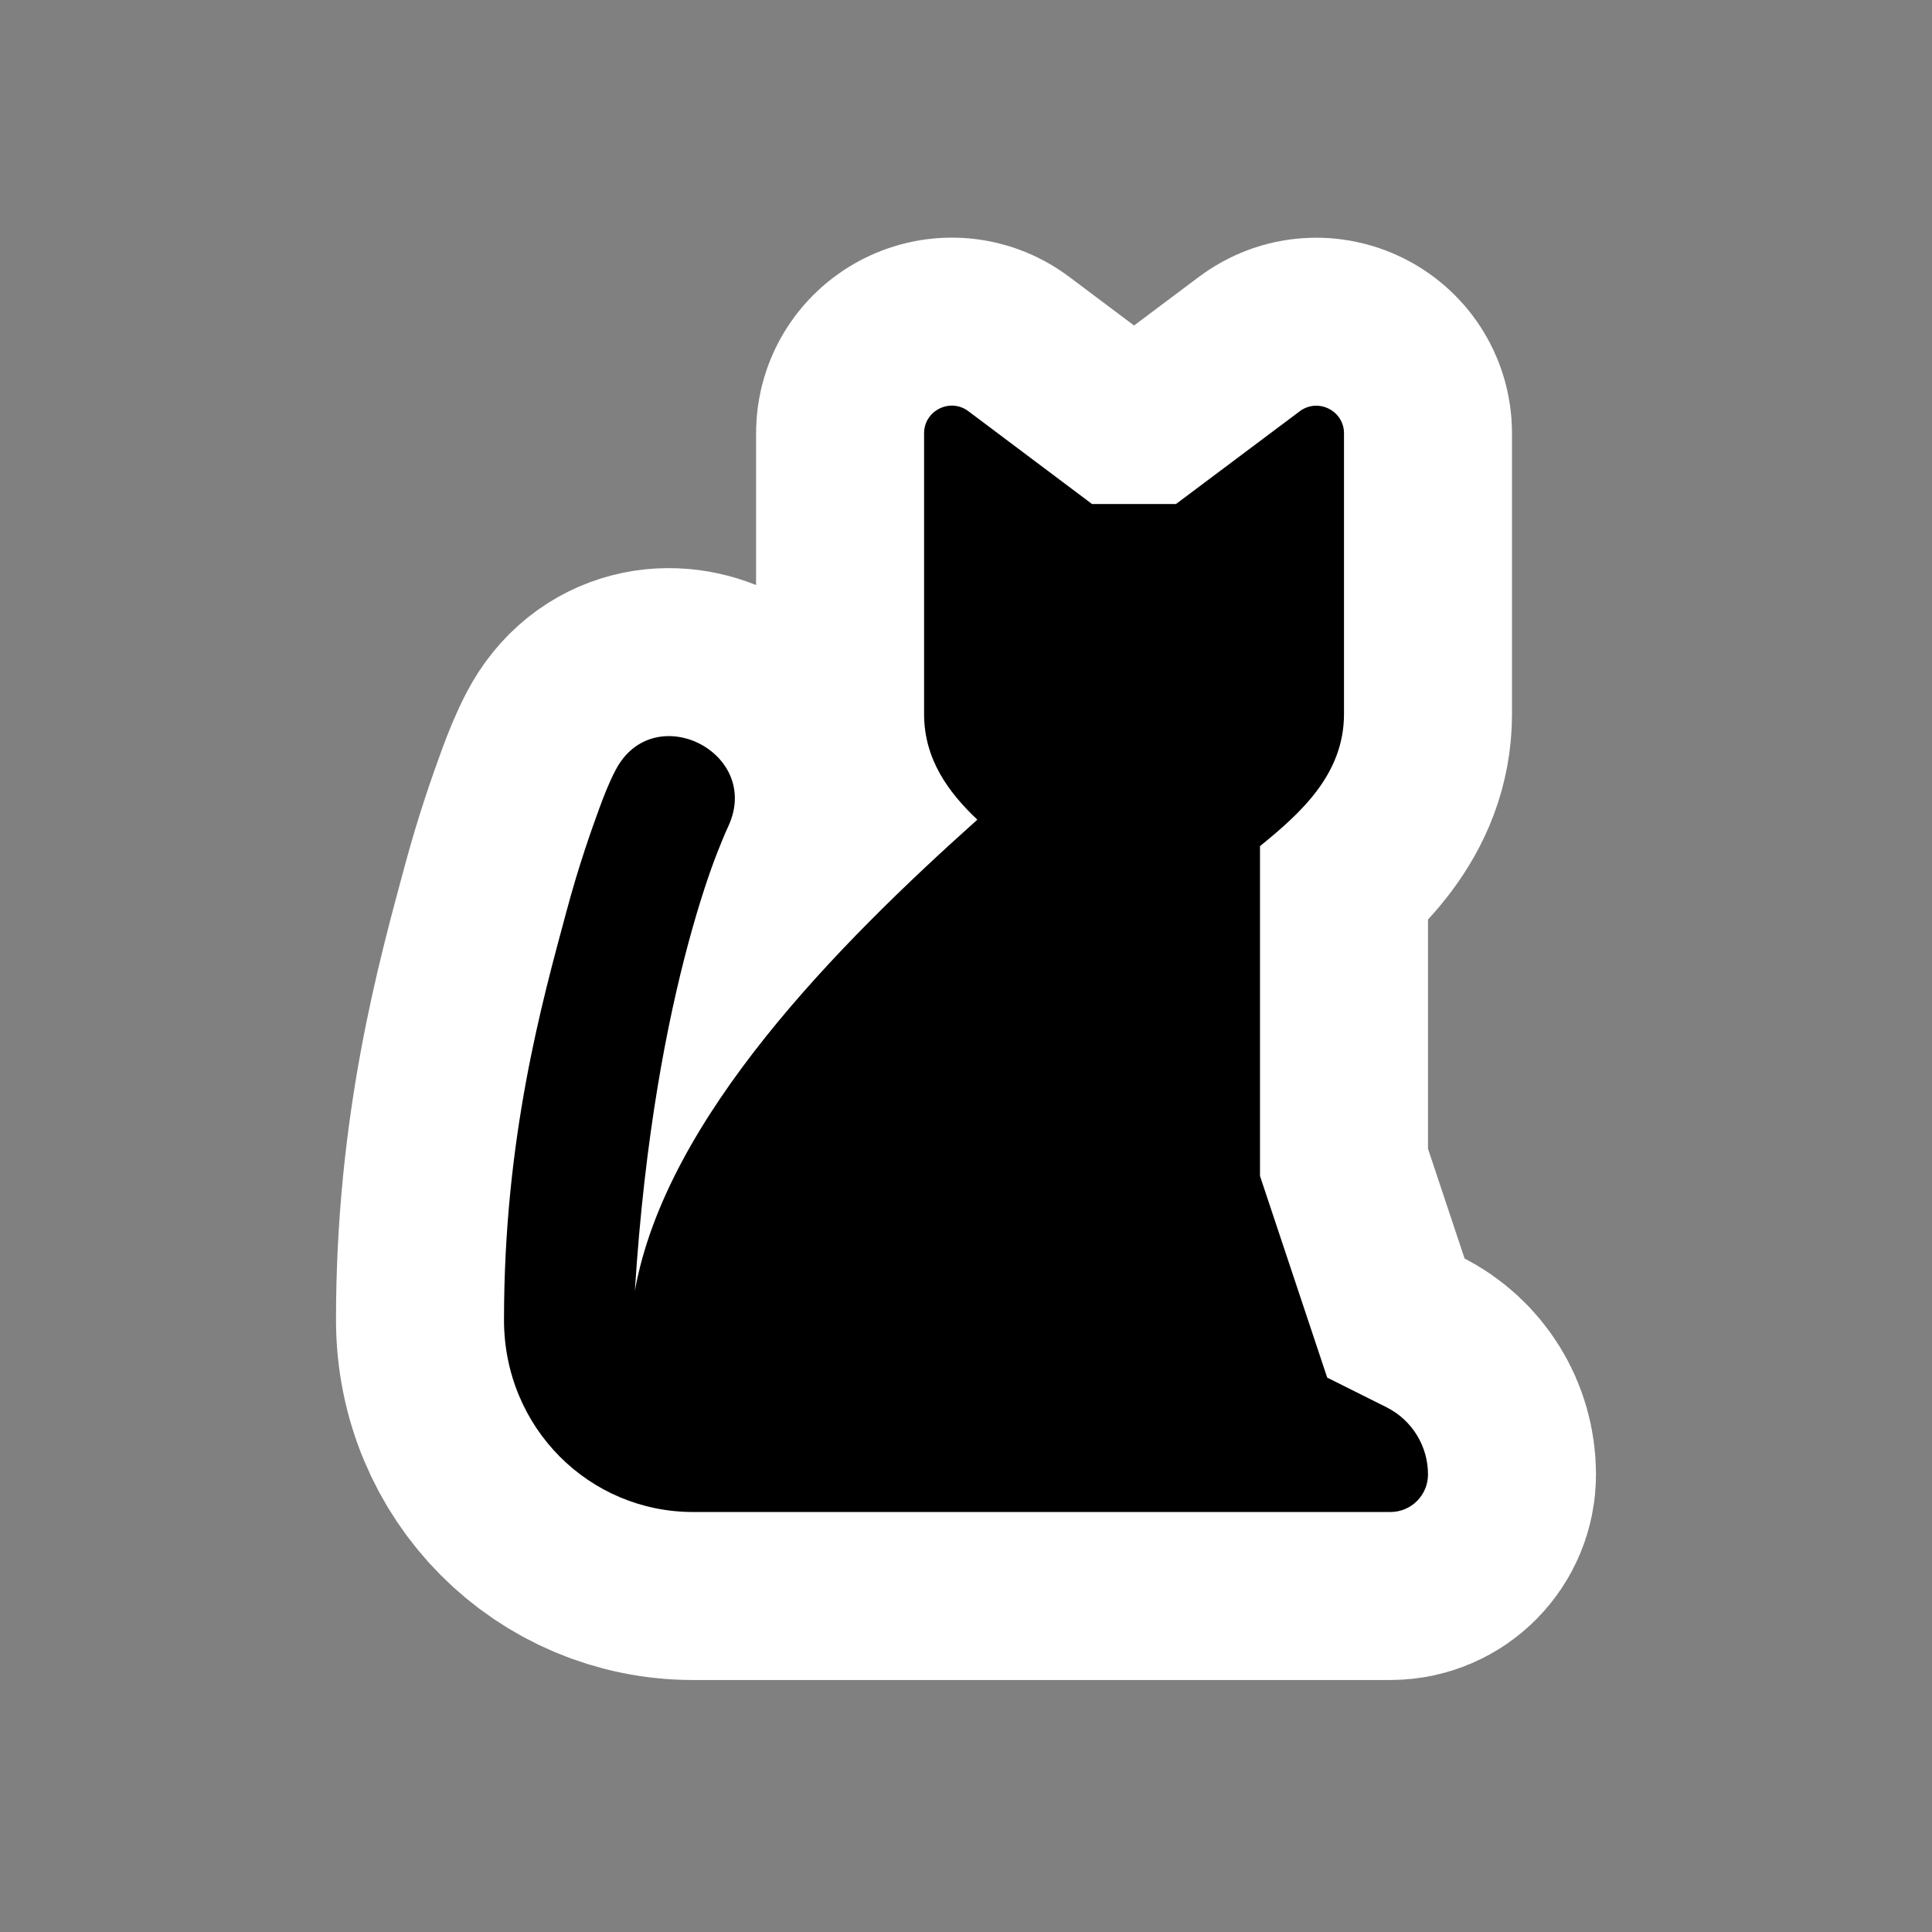 <?xml version="1.0" encoding="UTF-8"?>
<svg id="animal-shelter" width="23" height="23" viewBox="0 0 23 23" xmlns="http://www.w3.org/2000/svg" xmlns:m="https://www.mapbox.com">
  <rect x="0" y="0" width="23" height="23" fill="#808080" stroke="none"/>
  <path d="M 7.528,0.895 9,2 h 1 L 11.473,0.896 C 11.69,0.734 12,0.888 12,1.159 V 4.5 c 0,0.722 -0.522,1.184 -1,1.573 V 10 l 0.8,2.4 0.706,0.353 c 0.303,0.152 0.494,0.461 0.494,0.8 C 13,13.8 12.8,14 12.553,14 H 4.25 C 3.017,14 2,13 2,11.713 2,9.542 2.453,7.93 2.745,6.845 2.891,6.302 3.035,5.895 3.138,5.614 3.196,5.457 3.253,5.311 3.33,5.165 3.779,4.31 5.074,4.956 4.672,5.833 4.623,5.939 4.578,6.051 4.539,6.15 4.448,6.382 4.325,6.743 4.193,7.234 3.947,8.149 3.674,9.521 3.558,11.367 3.926,9.307 5.98,7.239 7.635,5.758 7.29,5.432 7.001,5.038 7.001,4.5 l 0,-3.342 c 0,-0.271 0.311,-0.425 0.527,-0.263 z" transform="translate(4 4)" fill="#000000" style="stroke-linejoin:round;stroke-miterlimit:4;" stroke="#ffffff" stroke-width="4"/>
  <path d="M 7.528,0.895 9,2 h 1 L 11.473,0.896 C 11.69,0.734 12,0.888 12,1.159 V 4.5 c 0,0.722 -0.522,1.184 -1,1.573 V 10 l 0.8,2.4 0.706,0.353 c 0.303,0.152 0.494,0.461 0.494,0.8 C 13,13.8 12.8,14 12.553,14 H 4.25 C 3.017,14 2,13 2,11.713 2,9.542 2.453,7.93 2.745,6.845 2.891,6.302 3.035,5.895 3.138,5.614 3.196,5.457 3.253,5.311 3.33,5.165 3.779,4.31 5.074,4.956 4.672,5.833 4.623,5.939 4.578,6.051 4.539,6.15 4.448,6.382 4.325,6.743 4.193,7.234 3.947,8.149 3.674,9.521 3.558,11.367 3.926,9.307 5.98,7.239 7.635,5.758 7.29,5.432 7.001,5.038 7.001,4.5 l 0,-3.342 c 0,-0.271 0.311,-0.425 0.527,-0.263 z" transform="translate(4 4)" fill="#000000"/>
</svg>